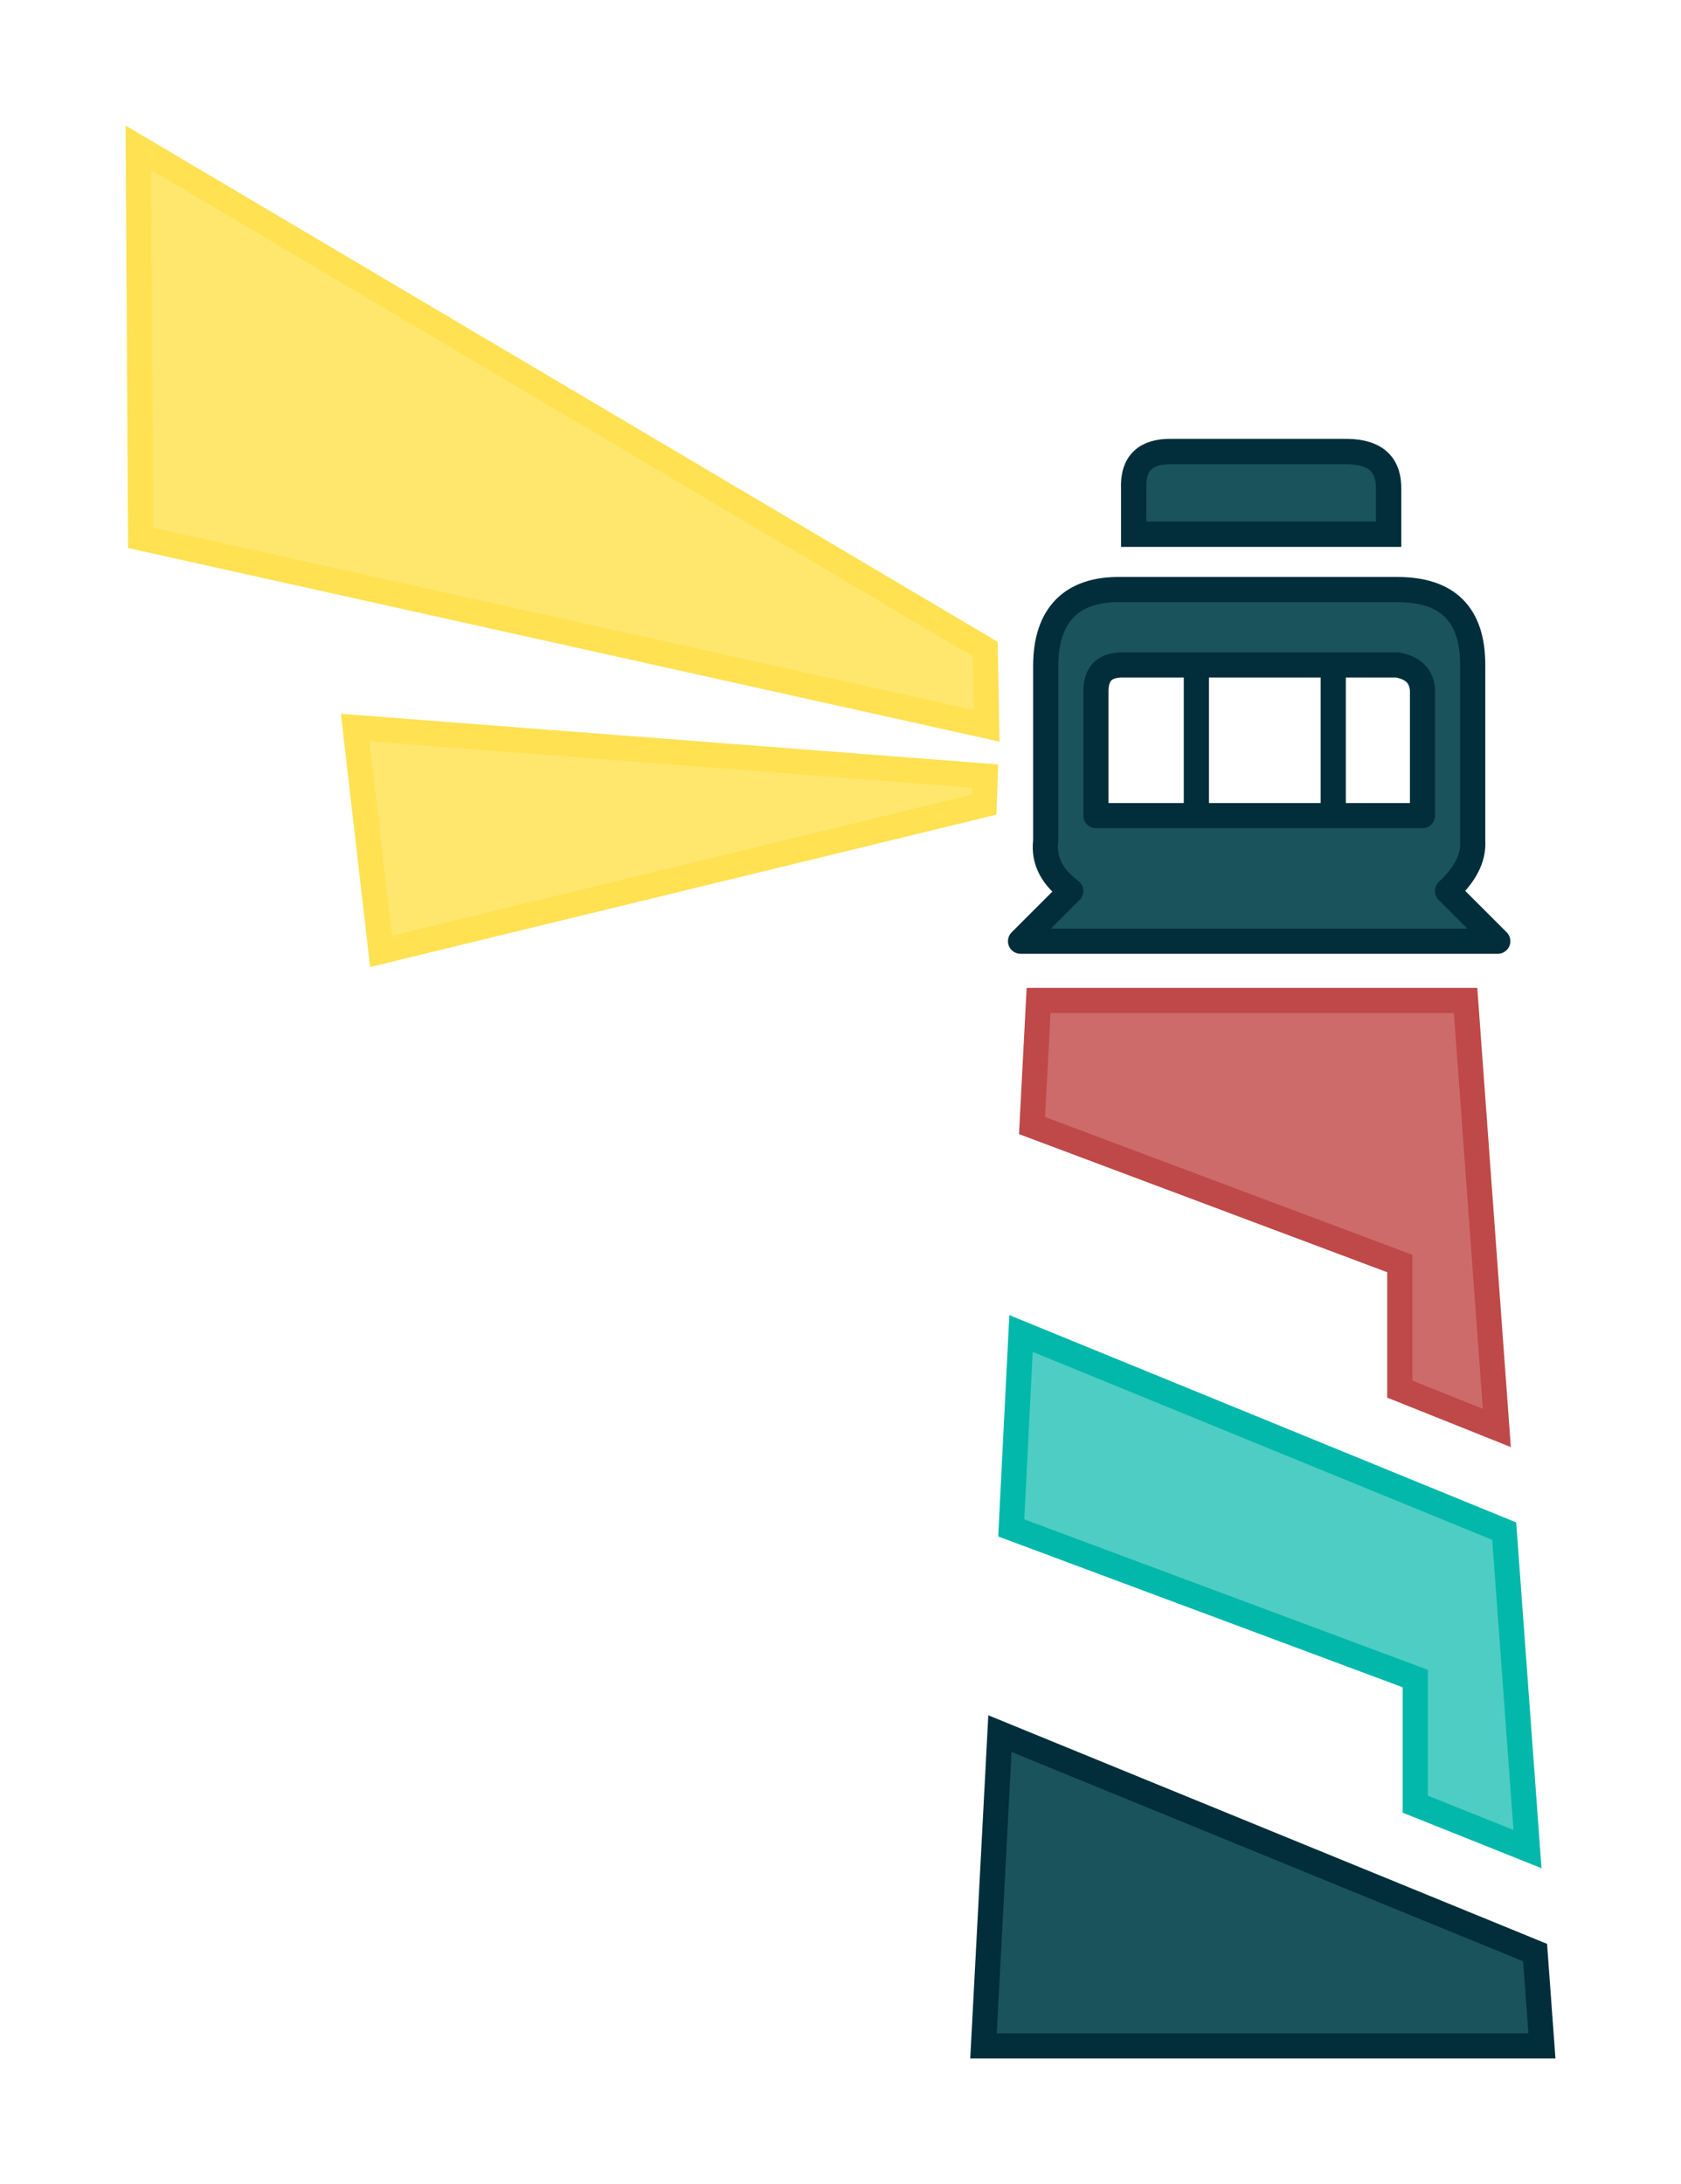 <?xml version="1.0" encoding="UTF-8" standalone="no"?>
<!-- Created with Inkscape (http://www.inkscape.org/) -->

<svg
   xmlns:dc="http://purl.org/dc/elements/1.1/"
   xmlns:cc="http://creativecommons.org/ns#"
   xmlns:rdf="http://www.w3.org/1999/02/22-rdf-syntax-ns#"
   xmlns:svg="http://www.w3.org/2000/svg"
   xmlns="http://www.w3.org/2000/svg"
   xmlns:sodipodi="http://sodipodi.sourceforge.net/DTD/sodipodi-0.dtd"
   xmlns:inkscape="http://www.inkscape.org/namespaces/inkscape"
   width="66.925"
   height="86.95"
   viewBox="0 0 17.707 23.005"
   version="1.1"
   id="svg8"
   inkscape:version="0.92.3 (2405546, 2018-03-11)"
   sodipodi:docname="icon.svg">
  <defs
     id="defs2" />
  <sodipodi:namedview
     id="base"
     pagecolor="#ffffff"
     bordercolor="#666666"
     borderopacity="1.0"
     inkscape:pageopacity="0.0"
     inkscape:pageshadow="2"
     inkscape:zoom="5.9043868"
     inkscape:cx="59.04007"
     inkscape:cy="36.273665"
     inkscape:document-units="mm"
     inkscape:current-layer="layer1"
     showgrid="true"
     inkscape:snap-bbox="true"
     inkscape:snap-others="true"
     inkscape:object-nodes="true"
     inkscape:snap-nodes="true"
     inkscape:bbox-nodes="true"
     inkscape:snap-bbox-edge-midpoints="true"
     inkscape:bbox-paths="true"
     inkscape:snap-bbox-midpoints="true"
     inkscape:object-paths="true"
     inkscape:snap-intersection-paths="true"
     inkscape:snap-smooth-nodes="true"
     inkscape:snap-midpoints="true"
     inkscape:snap-object-midpoints="true"
     inkscape:snap-center="true"
     inkscape:snap-global="true"
     fit-margin-top="5"
     fit-margin-left="5"
     fit-margin-right="5"
     fit-margin-bottom="5"
     units="px"
     inkscape:window-width="1920"
     inkscape:window-height="1017"
     inkscape:window-x="3832"
     inkscape:window-y="-8"
     inkscape:window-maximized="1">
    <inkscape:grid
       type="xygrid"
       id="grid855"
       originx="-72.329"
       originy="-213.656" />
  </sodipodi:namedview>
  <g
     inkscape:label="Layer 1"
     inkscape:groupmode="layer"
     id="layer1"
     transform="translate(-72.329,-60.338)">
    <path
       style="fill:#ffe66d;fill-opacity:1;stroke:#ffe151;stroke-width:0.265px;stroke-linecap:butt;stroke-linejoin:miter;stroke-opacity:1"
       d="m 73.786,61.894 0.024,4.11 8.912,1.98 -0.015,-0.809 z"
       id="path826"
       inkscape:connector-curvature="0"
       sodipodi:nodetypes="ccccc" />
    <path
       style="fill:#ffe66d;fill-opacity:1;stroke:#ffe151;stroke-width:0.265px;stroke-linecap:butt;stroke-linejoin:miter;stroke-opacity:1"
       d="m 76.07,68.001 0.272,2.359 6.354,-1.546 0.011,-0.302 z"
       id="path828"
       inkscape:connector-curvature="0"
       sodipodi:nodetypes="ccccc" />
    <path
       style="fill:#1a535c;fill-opacity:1;stroke:#012e3a;stroke-width:0.267;stroke-miterlimit:4;stroke-dasharray:none;stroke-dashoffset:0;stroke-opacity:1"
       d="m 84.667,65.094 h 1.852 c 0.313,0.004 0.441,0.149 0.437,0.395 v 0.476 h -2.685 v -0.476 c -0.013,-0.282 0.134,-0.398 0.395,-0.395 z"
       id="rect853"
       inkscape:connector-curvature="0"
       sodipodi:nodetypes="ccccccc" />
    <g
       id="g973"
       transform="translate(-6.989,0.754)">
      <path
         inkscape:connector-curvature="0"
         id="path968"
         d="m 90.258,70.122 -0.069,1.318 3.874,1.453 v 1.323 l 1.022,0.409 -0.329,-4.503 z"
         style="fill:#cd6b6b;fill-opacity:1;stroke:#bf4848;stroke-width:0.265px;stroke-linecap:butt;stroke-linejoin:miter;stroke-opacity:1" />
      <path
         inkscape:connector-curvature="0"
         id="path966"
         d="m 90.073,73.63 -0.103,2.048 4.256,1.587 v 1.323 l 1.182,0.473 -0.245,-3.349 z"
         style="fill:#4ecdc4;fill-opacity:1;stroke:#01b8aa;stroke-width:0.265px;stroke-linecap:butt;stroke-linejoin:miter;stroke-opacity:1" />
      <path
         inkscape:connector-curvature="0"
         id="path876"
         d="m 89.851,77.845 -0.173,3.289 h 5.882 l -0.072,-0.983 z"
         style="fill:#1a535c;fill-opacity:1;stroke:#012e3a;stroke-width:0.265px;stroke-linecap:butt;stroke-linejoin:miter;stroke-opacity:1" />
    </g>
    <path
       id="path4698"
       style="fill:#1a535c;fill-opacity:1;stroke:#012e3a;stroke-width:0.265px;stroke-linecap:butt;stroke-linejoin:round;stroke-opacity:1"
       d="m 83.873,67.606 -10e-7,1.323 h 3.44 l 10e-7,-1.323 C 87.303,67.469 87.226,67.374 87.048,67.342 H 84.138 c -0.152,0.005 -0.259,0.07 -0.265,0.265 z M 84.138,66.548 h 2.91 c 0.53,0 0.794,0.261 0.794,0.794 v 1.852 c 0.012,0.188 -0.087,0.363 -0.265,0.529 l 0.529,0.529 h -5.027 l 0.529,-0.529 C 83.425,69.585 83.317,69.416 83.344,69.194 v -1.852 c 0.004,-0.524 0.271,-0.804 0.794,-0.794 z"
       inkscape:connector-curvature="0"
       sodipodi:nodetypes="ccccccccsscccccccc" />
    <path
       style="fill:none;stroke:#012e3a;stroke-width:0.265px;stroke-linecap:butt;stroke-linejoin:miter;stroke-opacity:1"
       d="m 84.931,67.342 v 1.587"
       id="path4701"
       inkscape:connector-curvature="0" />
    <path
       style="fill:none;stroke:#012e3a;stroke-width:0.265px;stroke-linecap:butt;stroke-linejoin:miter;stroke-opacity:1"
       d="m 86.373,67.342 v 1.587"
       id="path4703"
       inkscape:connector-curvature="0" />
  </g>
</svg>
